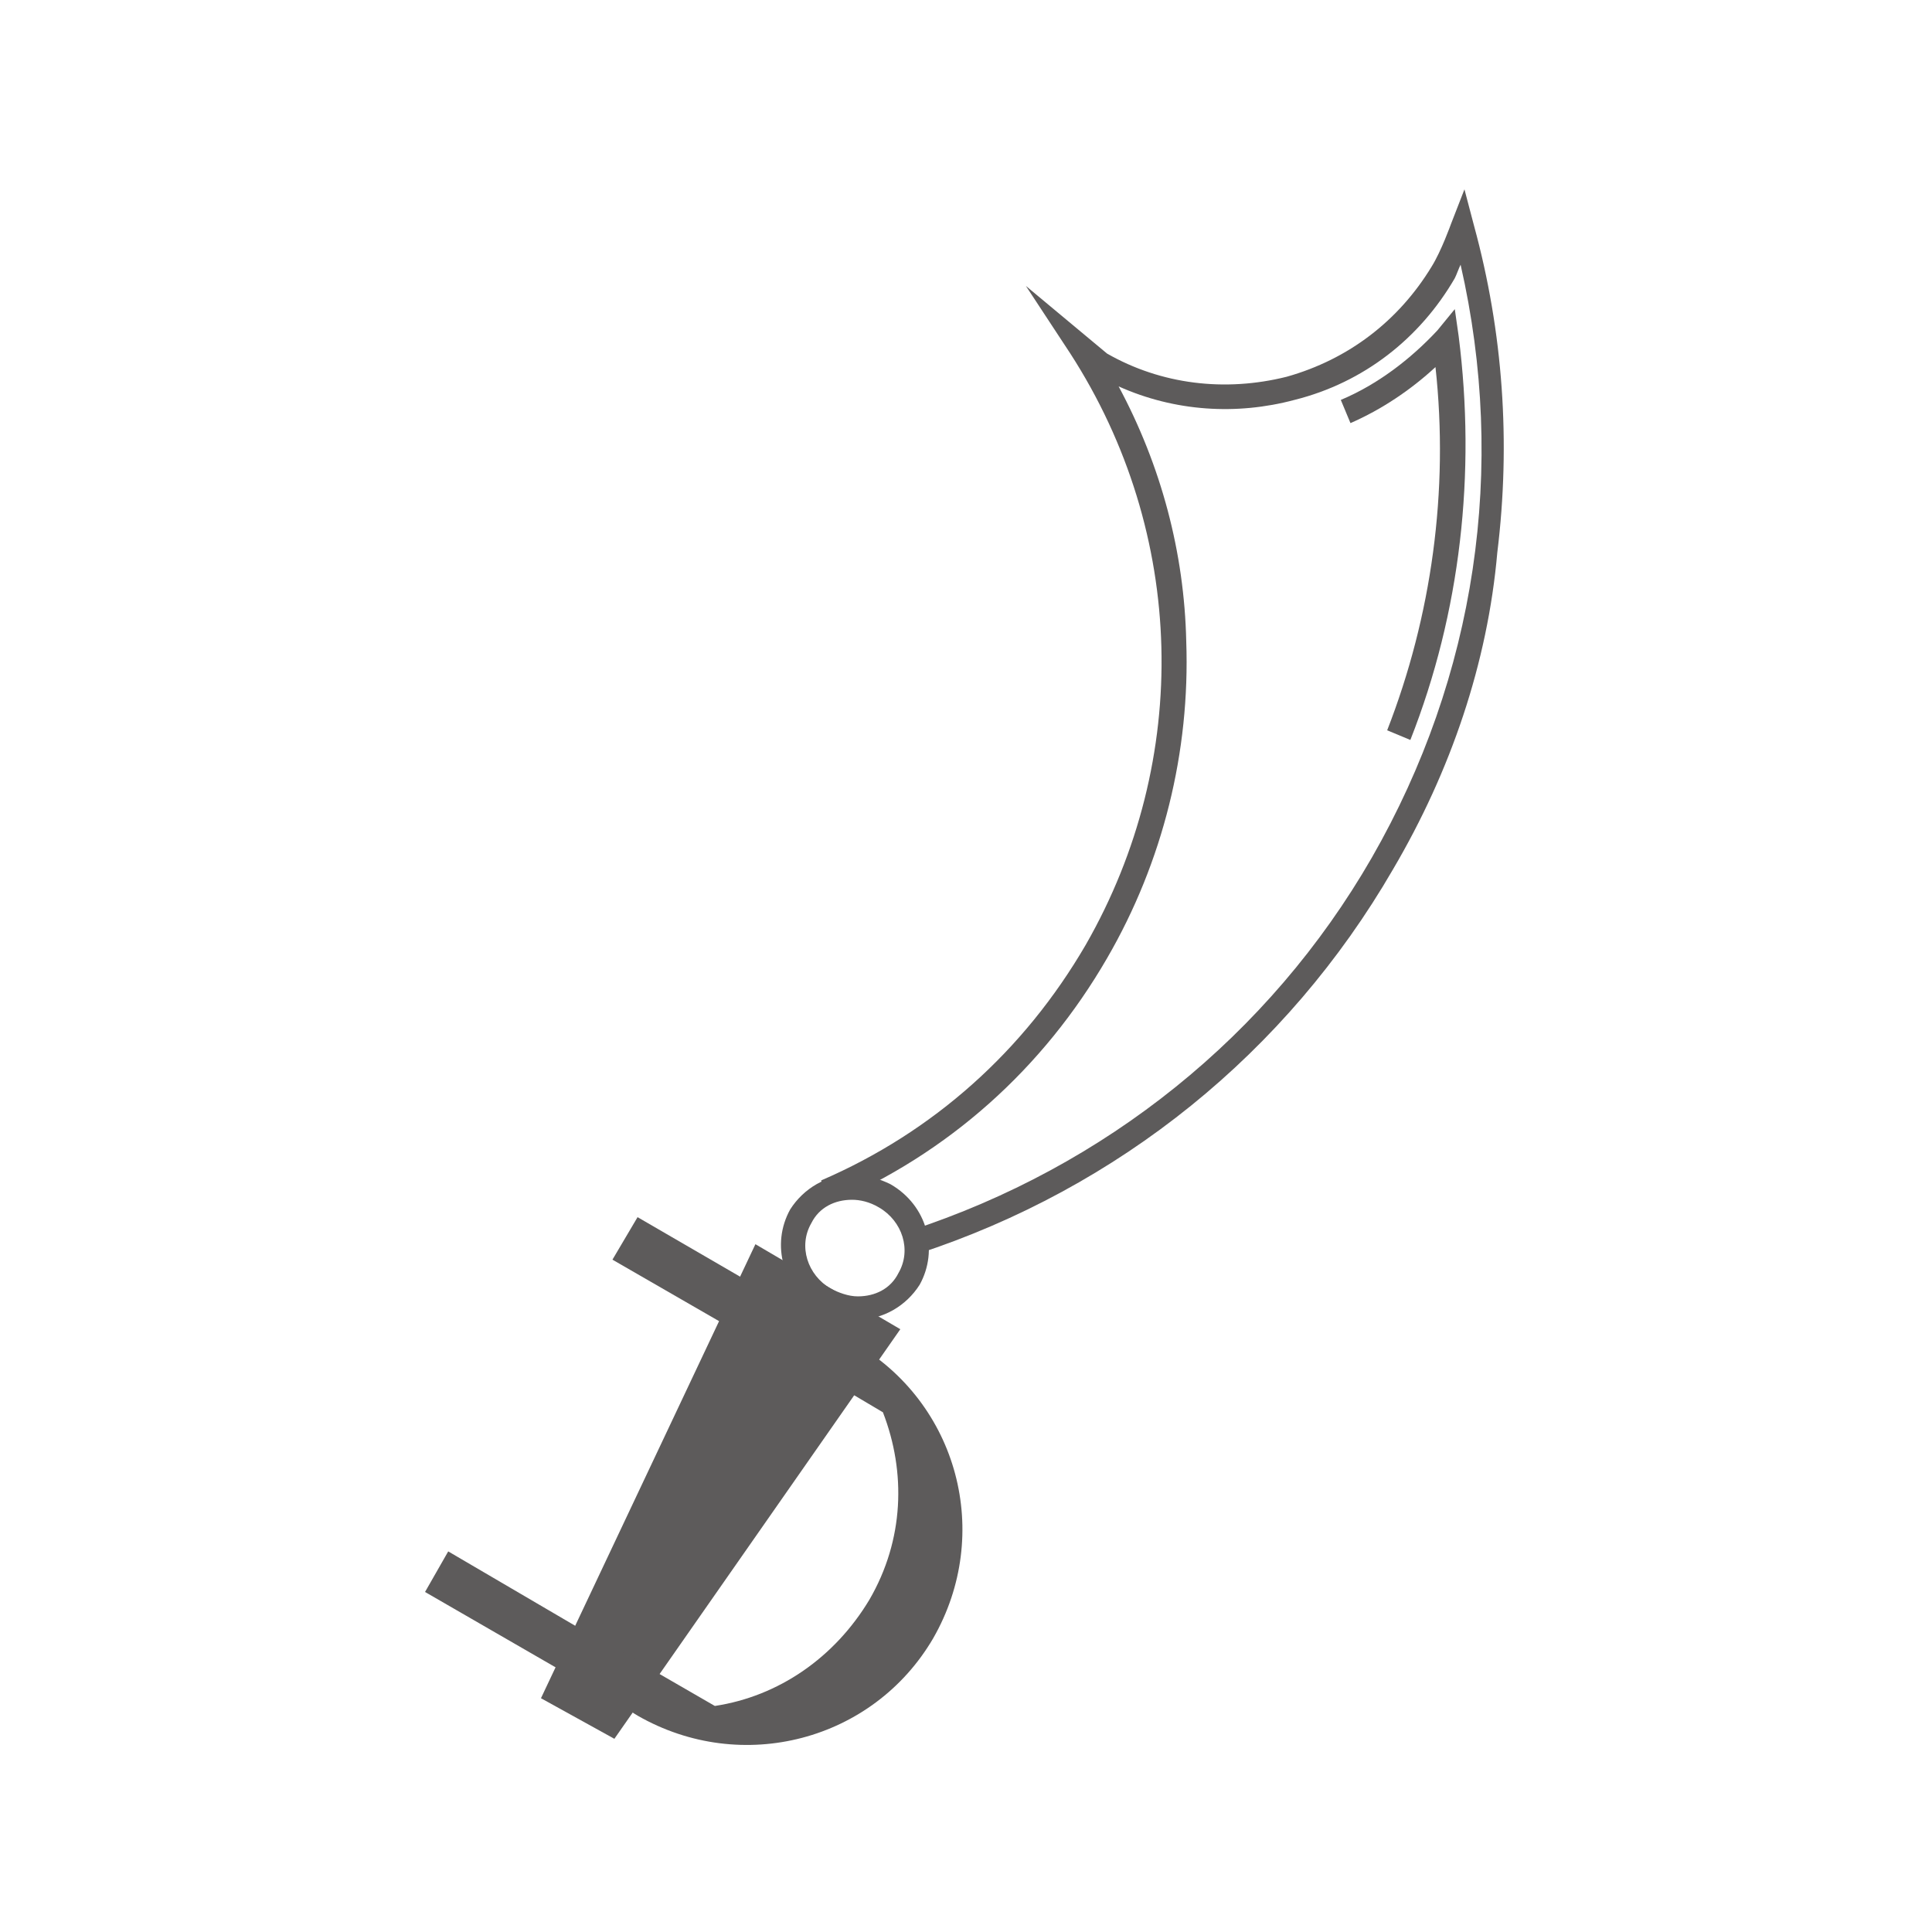 <svg fill="#5d5b5b" xmlns="http://www.w3.org/2000/svg" xmlns:xlink="http://www.w3.org/1999/xlink" version="1.1" x="0px" y="0px" viewBox="0 0 100 100" enable-background="new 0 0 100 100" xml:space="preserve"><g><g><g><g><g><polygon points="46.6,68.8 39.1,64.4 28,87.9 31.8,90      "></polygon></g></g></g></g><g><g><g><g><path d="M44.2,69.5L33,63l-1.3,2.2l11.1,6.4l0.2-0.1l2.7,1.6c1.2,3.1,1.1,6.6-0.7,9.7c-1.8,3-4.7,5-8,5.5l-4.5-2.6l-2.3-1.3       l-7-4.1L22,82.4l9.7,5.6l1.3,0.8c5.4,3.1,12.2,1.3,15.3-4C51.4,79.4,49.6,72.6,44.2,69.5z"></path></g></g></g></g><g><g><g><g><path d="M73,38.3l-1.2-0.5c2.3-5.9,3.2-12.4,2.5-18.8c-1.3,1.2-2.8,2.2-4.4,2.9l-0.5-1.2c1.9-0.8,3.6-2.1,5-3.6l0.9-1.1       l0.2,1.4C76.4,24.5,75.6,31.7,73,38.3z"></path></g></g></g></g><g><g><g><g><path d="M47.5,64.9l-0.4-1.2C57.2,60.4,65.7,53.6,71,44.4c5.4-9.4,7-20.2,4.6-30.7c-0.1,0.2-0.2,0.5-0.3,0.7       c-1.8,3.1-4.7,5.4-8.3,6.3c-3,0.8-6.2,0.6-9.1-0.7c2.2,4.1,3.4,8.6,3.5,13.2c0.2,5.7-1.2,11.4-4.1,16.4       c-3.3,5.7-8.2,10.1-14.3,12.7l-0.5-1.2c5.8-2.5,10.5-6.7,13.7-12.2c5.5-9.6,5.2-21.3-0.8-30.6l-2.3-3.5l4.2,3.5       c2.8,1.6,6.1,2,9.3,1.2c3.2-0.9,5.8-2.9,7.5-5.7c0.5-0.8,1-2.2,1-2.2l0.7-1.8l0.5,1.9c1.5,5.5,1.9,11.2,1.2,16.9       C77,34.3,75.1,39.9,72.1,45C66.6,54.5,57.9,61.5,47.5,64.9z"></path></g></g></g></g><g><g><g><g><path d="M44.4,68.3c-0.7,0-1.4-0.2-2-0.5c-1.9-1.1-2.5-3.4-1.5-5.2c0.7-1.1,1.9-1.8,3.2-1.8c0.7,0,1.4,0.2,2,0.5       c1.9,1.1,2.5,3.4,1.5,5.2C46.9,67.6,45.7,68.3,44.4,68.3z M44.1,62.1c-0.9,0-1.7,0.4-2.1,1.2c-0.7,1.2-0.2,2.7,1,3.4       c0.4,0.2,0.9,0.4,1.4,0.4c0.9,0,1.7-0.4,2.1-1.2c0.7-1.2,0.2-2.7-1-3.4C45,62.2,44.5,62.1,44.1,62.1z"></path></g></g></g></g></g></svg>
